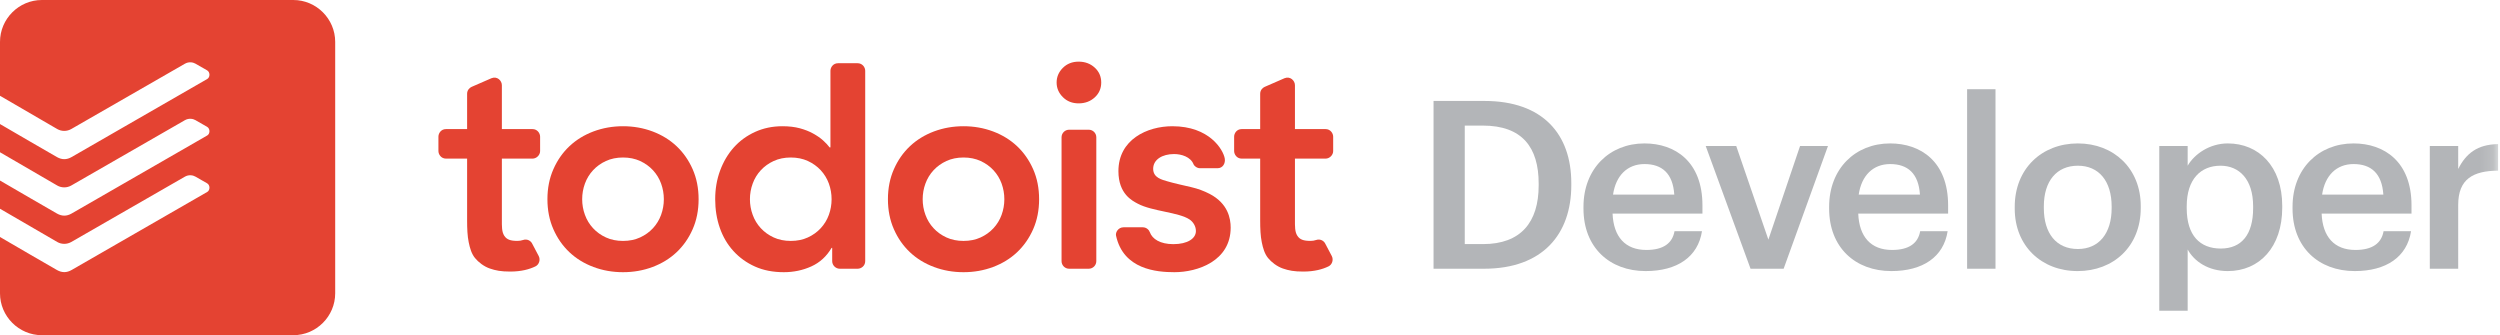 <?xml version="1.0" encoding="UTF-8" standalone="no"?>
<svg width="179px" height="24px" viewBox="0 0 179 24" version="1.1" xmlns="http://www.w3.org/2000/svg" xmlns:xlink="http://www.w3.org/1999/xlink" xmlns:sketch="http://www.bohemiancoding.com/sketch/ns">
    <!-- Generator: Sketch 3.4.1 (15681) - http://www.bohemiancoding.com/sketch -->
    <title>Page 1</title>
    <desc>Created with Sketch.</desc>
    <defs>
        <path id="path-1" d="M0,0 L178.863,0 L178.863,24 L0,24 L0,0 Z"></path>
    </defs>
    <g id="Page-1" stroke="none" stroke-width="1" fill="none" fill-rule="evenodd" sketch:type="MSPage">
        <g id="Artboard-1-Copy-3" sketch:type="MSArtboardGroup" transform="translate(-22, -16)">
            <g id="Page-1" sketch:type="MSLayerGroup" transform="translate(22, 16)">
                <path d="M21,0 L3,0 C1.35,0 0,1.35 0,3 L0,6.866 L0.008,6.862 C0.008,6.862 3.854,9.097 4.098,9.239 C4.408,9.418 4.792,9.415 5.102,9.239 C5.362,9.091 13.122,4.63 13.238,4.563 C13.517,4.402 13.818,4.456 13.986,4.554 C14.15,4.65 14.592,4.901 14.825,5.034 C15.058,5.167 15.047,5.535 14.839,5.655 C14.631,5.775 5.551,11 5.127,11.245 C4.781,11.444 4.438,11.449 4.079,11.247 C3.478,10.907 0.998,9.463 0,8.882 L0,10.91 L0.008,10.906 C0.008,10.906 3.854,13.141 4.098,13.283 C4.408,13.462 4.792,13.459 5.102,13.283 C5.362,13.135 13.122,8.673 13.238,8.606 C13.517,8.446 13.818,8.5 13.986,8.598 C14.15,8.694 14.592,8.945 14.825,9.078 C15.058,9.21 15.047,9.579 14.839,9.699 C14.631,9.819 5.551,15.044 5.127,15.288 C4.781,15.488 4.438,15.493 4.079,15.29 C3.478,14.951 0.998,13.506 0,12.926 L0,14.954 L0.008,14.95 C0.008,14.95 3.854,17.185 4.098,17.326 C4.408,17.505 4.792,17.503 5.102,17.327 C5.362,17.179 13.122,12.717 13.238,12.65 C13.517,12.489 13.818,12.544 13.986,12.642 C14.15,12.738 14.592,12.989 14.825,13.122 C15.058,13.254 15.047,13.623 14.839,13.743 C14.631,13.863 5.551,19.088 5.127,19.332 C4.781,19.532 4.438,19.537 4.079,19.334 C3.478,18.995 0.998,17.55 0,16.969 L0,21 C0,22.65 1.35,24 3,24 L21,24 C22.65,24 24,22.65 24,21 L24,3 C24,1.35 22.65,0 21,0" id="Fill-1" fill="#E44332" sketch:type="MSShapeGroup"></path>
                <path d="M41.684,14.264 C41.684,14.651 41.749,15.025 41.881,15.383 C42.013,15.744 42.205,16.061 42.462,16.338 C42.718,16.615 43.025,16.836 43.385,17.001 C43.744,17.167 44.153,17.25 44.608,17.25 C45.064,17.25 45.472,17.167 45.832,17.001 C46.191,16.836 46.498,16.615 46.755,16.338 C47.009,16.061 47.204,15.744 47.335,15.383 C47.465,15.025 47.531,14.651 47.531,14.264 C47.531,13.878 47.465,13.503 47.335,13.144 C47.204,12.784 47.009,12.467 46.755,12.19 C46.498,11.914 46.191,11.692 45.832,11.527 C45.472,11.362 45.064,11.277 44.608,11.277 C44.153,11.277 43.744,11.362 43.385,11.527 C43.025,11.692 42.718,11.914 42.462,12.19 C42.205,12.467 42.013,12.784 41.881,13.144 C41.749,13.503 41.684,13.878 41.684,14.264 M39.196,14.264 C39.196,13.476 39.338,12.761 39.622,12.118 C39.903,11.475 40.288,10.926 40.772,10.469 C41.255,10.013 41.829,9.661 42.492,9.411 C43.157,9.163 43.861,9.038 44.608,9.038 C45.354,9.038 46.06,9.163 46.723,9.411 C47.386,9.661 47.96,10.013 48.444,10.469 C48.928,10.926 49.312,11.475 49.595,12.118 C49.878,12.761 50.02,13.476 50.02,14.264 C50.02,15.052 49.878,15.768 49.595,16.411 C49.312,17.054 48.928,17.602 48.444,18.06 C47.96,18.515 47.386,18.868 46.723,19.116 C46.06,19.366 45.354,19.489 44.608,19.489 C43.861,19.489 43.157,19.366 42.492,19.116 C41.829,18.868 41.255,18.515 40.772,18.06 C40.288,17.602 39.903,17.054 39.622,16.411 C39.338,15.768 39.196,15.052 39.196,14.264" id="Fill-3" fill="#E44332" sketch:type="MSShapeGroup"></path>
                <path d="M53.695,14.264 C53.695,14.651 53.761,15.025 53.893,15.383 C54.024,15.744 54.217,16.061 54.473,16.338 C54.73,16.615 55.037,16.836 55.396,17.001 C55.756,17.167 56.164,17.25 56.62,17.25 C57.075,17.25 57.484,17.167 57.843,17.001 C58.202,16.836 58.51,16.615 58.766,16.338 C59.021,16.061 59.215,15.744 59.347,15.383 C59.477,15.025 59.542,14.651 59.542,14.264 C59.542,13.878 59.477,13.503 59.347,13.144 C59.215,12.784 59.021,12.467 58.766,12.19 C58.51,11.914 58.202,11.692 57.843,11.527 C57.484,11.362 57.075,11.277 56.62,11.277 C56.164,11.277 55.756,11.362 55.396,11.527 C55.037,11.692 54.73,11.914 54.473,12.19 C54.217,12.467 54.024,12.784 53.893,13.144 C53.761,13.503 53.695,13.878 53.695,14.264 L53.695,14.264 Z M59.585,17.747 L59.542,17.747 C59.183,18.357 58.701,18.799 58.091,19.075 C57.484,19.35 56.827,19.489 56.122,19.489 C55.347,19.489 54.661,19.356 54.058,19.085 C53.457,18.816 52.943,18.446 52.514,17.975 C52.085,17.506 51.76,16.952 51.539,16.316 C51.317,15.682 51.208,14.997 51.208,14.264 C51.208,13.532 51.324,12.847 51.561,12.211 C51.795,11.576 52.123,11.023 52.544,10.552 C52.966,10.083 53.474,9.713 54.068,9.443 C54.664,9.173 55.314,9.038 56.017,9.038 C56.488,9.038 56.903,9.087 57.263,9.183 C57.622,9.281 57.939,9.404 58.216,9.558 C58.493,9.71 58.728,9.872 58.922,10.044 C59.114,10.217 59.274,10.386 59.397,10.552 L59.46,10.552 L59.46,5.068 C59.46,4.82 59.657,4.527 60.002,4.527 L61.408,4.527 C61.733,4.527 61.949,4.8 61.949,5.068 L61.949,18.699 C61.949,19.045 61.655,19.241 61.408,19.241 L60.128,19.241 C59.824,19.241 59.585,18.984 59.585,18.7 L59.585,17.747 Z" id="Fill-5" fill="#E44332" sketch:type="MSShapeGroup"></path>
                <path d="M66.064,14.264 C66.064,14.651 66.129,15.025 66.261,15.383 C66.393,15.744 66.585,16.061 66.842,16.338 C67.098,16.615 67.405,16.836 67.765,17.001 C68.124,17.167 68.533,17.25 68.988,17.25 C69.444,17.25 69.852,17.167 70.212,17.001 C70.571,16.836 70.878,16.615 71.135,16.338 C71.39,16.061 71.584,15.744 71.715,15.383 C71.845,15.025 71.911,14.651 71.911,14.264 C71.911,13.878 71.845,13.503 71.715,13.144 C71.584,12.784 71.39,12.467 71.135,12.19 C70.878,11.914 70.571,11.692 70.212,11.527 C69.852,11.362 69.444,11.277 68.988,11.277 C68.533,11.277 68.124,11.362 67.765,11.527 C67.405,11.692 67.098,11.914 66.842,12.19 C66.585,12.467 66.393,12.784 66.261,13.144 C66.129,13.503 66.064,13.878 66.064,14.264 M63.576,14.264 C63.576,13.476 63.718,12.761 64.002,12.118 C64.283,11.475 64.668,10.926 65.152,10.469 C65.635,10.013 66.209,9.661 66.872,9.411 C67.537,9.163 68.241,9.038 68.988,9.038 C69.734,9.038 70.439,9.163 71.103,9.411 C71.766,9.661 72.34,10.013 72.824,10.469 C73.308,10.926 73.691,11.475 73.975,12.118 C74.258,12.761 74.4,13.476 74.4,14.264 C74.4,15.052 74.258,15.768 73.975,16.411 C73.691,17.054 73.308,17.602 72.824,18.06 C72.34,18.515 71.766,18.868 71.103,19.116 C70.439,19.366 69.734,19.489 68.988,19.489 C68.241,19.489 67.537,19.366 66.872,19.116 C66.209,18.868 65.635,18.515 65.152,18.06 C64.668,17.602 64.283,17.054 64.002,16.411 C63.718,15.768 63.576,15.052 63.576,14.264" id="Fill-7" fill="#E44332" sketch:type="MSShapeGroup"></path>
                <path d="M75.654,5.908 C75.654,5.506 75.803,5.159 76.1,4.86 C76.398,4.563 76.775,4.414 77.23,4.414 C77.686,4.414 78.07,4.556 78.381,4.84 C78.692,5.123 78.848,5.479 78.848,5.908 C78.848,6.336 78.692,6.692 78.381,6.976 C78.07,7.259 77.686,7.401 77.23,7.401 C76.775,7.401 76.398,7.253 76.1,6.954 C75.803,6.657 75.654,6.309 75.654,5.908" id="Fill-9" fill="#E44332" sketch:type="MSShapeGroup"></path>
                <path d="M85.925,12.045 C85.678,12.045 85.495,11.857 85.463,11.775 C85.256,11.233 84.597,11.03 84.065,11.03 C83.226,11.03 82.567,11.419 82.567,12.087 C82.567,12.735 83.204,12.867 83.598,12.986 C84.03,13.117 84.856,13.297 85.311,13.404 C85.774,13.513 86.204,13.672 86.607,13.881 C87.928,14.567 88.116,15.646 88.116,16.296 C88.116,18.693 85.741,19.489 84.092,19.489 C82.821,19.489 80.432,19.296 79.908,16.873 C79.857,16.637 80.066,16.274 80.449,16.274 L81.823,16.274 C82.093,16.274 82.275,16.472 82.328,16.626 C82.505,17.113 83.066,17.481 84.012,17.481 C85.027,17.481 85.627,17.079 85.627,16.543 C85.627,16.197 85.431,15.889 85.175,15.716 C84.405,15.194 82.501,15.135 81.468,14.585 C81.072,14.374 80.079,13.893 80.079,12.253 C80.079,9.992 82.135,9.038 83.941,9.038 C86.604,9.038 87.581,10.721 87.692,11.344 C87.753,11.689 87.56,12.045 87.173,12.045 L85.925,12.045 Z" id="Fill-11" fill="#E44332" sketch:type="MSShapeGroup"></path>
                <path d="M88.364,10.813 L88.364,9.784 C88.364,9.538 88.558,9.243 88.902,9.243 L90.229,9.243 L90.229,6.716 C90.229,6.445 90.412,6.281 90.551,6.22 C90.633,6.184 91.376,5.86 91.968,5.602 C92.382,5.432 92.718,5.773 92.718,6.101 L92.718,9.243 L94.914,9.243 C95.253,9.243 95.455,9.539 95.455,9.784 L95.455,10.815 C95.455,11.113 95.188,11.357 94.914,11.357 L92.718,11.357 L92.718,15.713 C92.718,16.21 92.704,16.599 92.894,16.887 C93.068,17.15 93.324,17.248 93.837,17.248 C93.984,17.248 94.115,17.224 94.226,17.186 C94.551,17.075 94.794,17.265 94.877,17.424 C95.039,17.737 95.224,18.082 95.354,18.329 C95.497,18.599 95.382,18.947 95.121,19.073 C94.7,19.278 94.116,19.444 93.316,19.444 C92.653,19.444 92.278,19.371 91.857,19.226 C91.436,19.081 91.036,18.773 90.794,18.476 C90.551,18.179 90.431,17.782 90.342,17.339 C90.25,16.897 90.229,16.361 90.229,15.779 L90.229,11.357 L88.906,11.357 C88.558,11.357 88.364,11.057 88.364,10.813" id="Fill-13" fill="#E44332" sketch:type="MSShapeGroup"></path>
                <path d="M31.391,10.813 L31.391,9.784 C31.391,9.538 31.585,9.243 31.929,9.243 L33.445,9.243 L33.445,6.716 C33.445,6.445 33.629,6.281 33.767,6.22 C33.85,6.184 34.592,5.86 35.185,5.602 C35.599,5.432 35.934,5.773 35.934,6.101 L35.934,9.243 L38.13,9.243 C38.469,9.243 38.672,9.539 38.672,9.784 L38.672,10.815 C38.672,11.113 38.405,11.357 38.13,11.357 L35.934,11.357 L35.934,15.713 C35.934,16.21 35.92,16.599 36.11,16.887 C36.285,17.15 36.54,17.248 37.053,17.248 C37.2,17.248 37.331,17.224 37.442,17.186 C37.767,17.075 38.01,17.265 38.093,17.424 C38.255,17.737 38.441,18.082 38.57,18.329 C38.713,18.599 38.598,18.947 38.337,19.073 C37.916,19.278 37.333,19.444 36.533,19.444 C35.869,19.444 35.494,19.371 35.074,19.226 C34.652,19.081 34.252,18.773 34.011,18.476 C33.768,18.179 33.647,17.782 33.558,17.339 C33.467,16.897 33.445,16.361 33.445,15.779 L33.445,11.357 L31.933,11.357 C31.585,11.357 31.391,11.057 31.391,10.813" id="Fill-15" fill="#E44332" sketch:type="MSShapeGroup"></path>
                <path d="M76.548,19.241 L77.955,19.241 C78.252,19.241 78.496,18.997 78.496,18.7 L78.496,9.829 C78.496,9.531 78.252,9.288 77.955,9.288 L76.548,9.288 C76.25,9.288 76.007,9.531 76.007,9.829 L76.007,18.7 C76.007,18.997 76.25,19.241 76.548,19.241" id="Fill-17" fill="#E44332" sketch:type="MSShapeGroup"></path>
                <path d="M106.187,17.477 C108.875,17.477 110.169,15.931 110.169,13.276 L110.169,13.142 C110.169,10.554 108.993,8.992 106.17,8.992 L104.877,8.992 L104.877,17.477 L106.187,17.477 Z M102.642,7.228 L106.288,7.228 C110.472,7.228 112.505,9.613 112.505,13.108 L112.505,13.259 C112.505,16.754 110.472,19.241 106.254,19.241 L102.642,19.241 L102.642,7.228 Z" id="Fill-19" fill="#B3B5B8" sketch:type="MSShapeGroup"></path>
                <path d="M119.879,13.932 C119.778,12.419 119.005,11.747 117.745,11.747 C116.519,11.747 115.695,12.57 115.494,13.932 L119.879,13.932 Z M113.377,14.939 L113.377,14.805 C113.377,12.083 115.242,10.269 117.745,10.269 C119.93,10.269 121.895,11.563 121.895,14.704 L121.895,15.292 L115.46,15.292 C115.527,16.956 116.368,17.897 117.88,17.897 C119.106,17.897 119.745,17.409 119.896,16.552 L121.862,16.552 C121.576,18.401 120.081,19.409 117.829,19.409 C115.242,19.409 113.377,17.712 113.377,14.939 L113.377,14.939 Z" id="Fill-21" fill="#B3B5B8" sketch:type="MSShapeGroup"></path>
                <path d="M122.129,10.454 L124.314,10.454 L126.616,17.158 L128.884,10.454 L130.883,10.454 L127.708,19.241 L125.339,19.241 L122.129,10.454 Z" id="Fill-23" fill="#B3B5B8" sketch:type="MSShapeGroup"></path>
                <path d="M137.469,13.932 C137.368,12.419 136.595,11.747 135.335,11.747 C134.108,11.747 133.285,12.57 133.084,13.932 L137.469,13.932 Z M130.966,14.939 L130.966,14.805 C130.966,12.083 132.832,10.269 135.335,10.269 C137.519,10.269 139.485,11.563 139.485,14.704 L139.485,15.292 L133.05,15.292 C133.117,16.956 133.957,17.897 135.469,17.897 C136.696,17.897 137.334,17.409 137.485,16.552 L139.451,16.552 C139.166,18.401 137.67,19.409 135.419,19.409 C132.832,19.409 130.966,17.712 130.966,14.939 L130.966,14.939 Z" id="Fill-25" fill="#B3B5B8" sketch:type="MSShapeGroup"></path>
                <mask id="mask-2" sketch:name="Clip 28" fill="white">
                    <use xlink:href="#path-1"></use>
                </mask>
                <g id="Clip-28"></g>
                <path d="M140.845,6.388 L142.878,6.388 L142.878,19.241 L140.845,19.241 L140.845,6.388 Z" id="Fill-27" fill="#B3B5B8" sketch:type="MSShapeGroup" mask="url(#mask-2)"></path>
                <path d="M151.194,14.906 L151.194,14.789 C151.194,12.974 150.287,11.865 148.775,11.865 C147.263,11.865 146.339,12.957 146.339,14.772 L146.339,14.906 C146.339,16.704 147.229,17.829 148.775,17.829 C150.287,17.829 151.194,16.704 151.194,14.906 M144.255,14.94 L144.255,14.805 C144.255,12.083 146.187,10.269 148.775,10.269 C151.346,10.269 153.278,12.066 153.278,14.755 L153.278,14.889 C153.278,17.628 151.346,19.409 148.758,19.409 C146.17,19.409 144.255,17.611 144.255,14.94" id="Fill-29" fill="#B3B5B8" sketch:type="MSShapeGroup" mask="url(#mask-2)"></path>
                <path d="M161.324,14.906 L161.324,14.772 C161.324,12.822 160.316,11.865 158.989,11.865 C157.578,11.865 156.569,12.822 156.569,14.772 L156.569,14.906 C156.569,16.872 157.527,17.796 159.006,17.796 C160.501,17.796 161.324,16.788 161.324,14.906 L161.324,14.906 Z M154.604,10.453 L156.637,10.453 L156.637,11.865 C157.124,11.025 158.216,10.269 159.51,10.269 C161.711,10.269 163.408,11.899 163.408,14.738 L163.408,14.872 C163.408,17.695 161.778,19.409 159.51,19.409 C158.115,19.409 157.107,18.72 156.637,17.863 L156.637,22.248 L154.604,22.248 L154.604,10.453 Z" id="Fill-30" fill="#B3B5B8" sketch:type="MSShapeGroup" mask="url(#mask-2)"></path>
                <path d="M170.648,13.932 C170.547,12.419 169.775,11.747 168.514,11.747 C167.288,11.747 166.464,12.57 166.263,13.932 L170.648,13.932 Z M164.146,14.939 L164.146,14.805 C164.146,12.083 166.011,10.269 168.514,10.269 C170.699,10.269 172.664,11.563 172.664,14.704 L172.664,15.292 L166.229,15.292 C166.296,16.956 167.137,17.897 168.649,17.897 C169.875,17.897 170.514,17.409 170.665,16.552 L172.631,16.552 C172.345,18.401 170.85,19.409 168.599,19.409 C166.011,19.409 164.146,17.712 164.146,14.939 L164.146,14.939 Z" id="Fill-31" fill="#B3B5B8" sketch:type="MSShapeGroup" mask="url(#mask-2)"></path>
                <path d="M173.974,10.454 L176.007,10.454 L176.007,12.1 C176.561,10.991 177.385,10.336 178.863,10.319 L178.863,12.218 C177.082,12.234 176.007,12.806 176.007,14.671 L176.007,19.241 L173.974,19.241 L173.974,10.454 Z" id="Fill-32" fill="#B3B5B8" sketch:type="MSShapeGroup" mask="url(#mask-2)"></path>
            </g>
        </g>
    </g>
</svg>